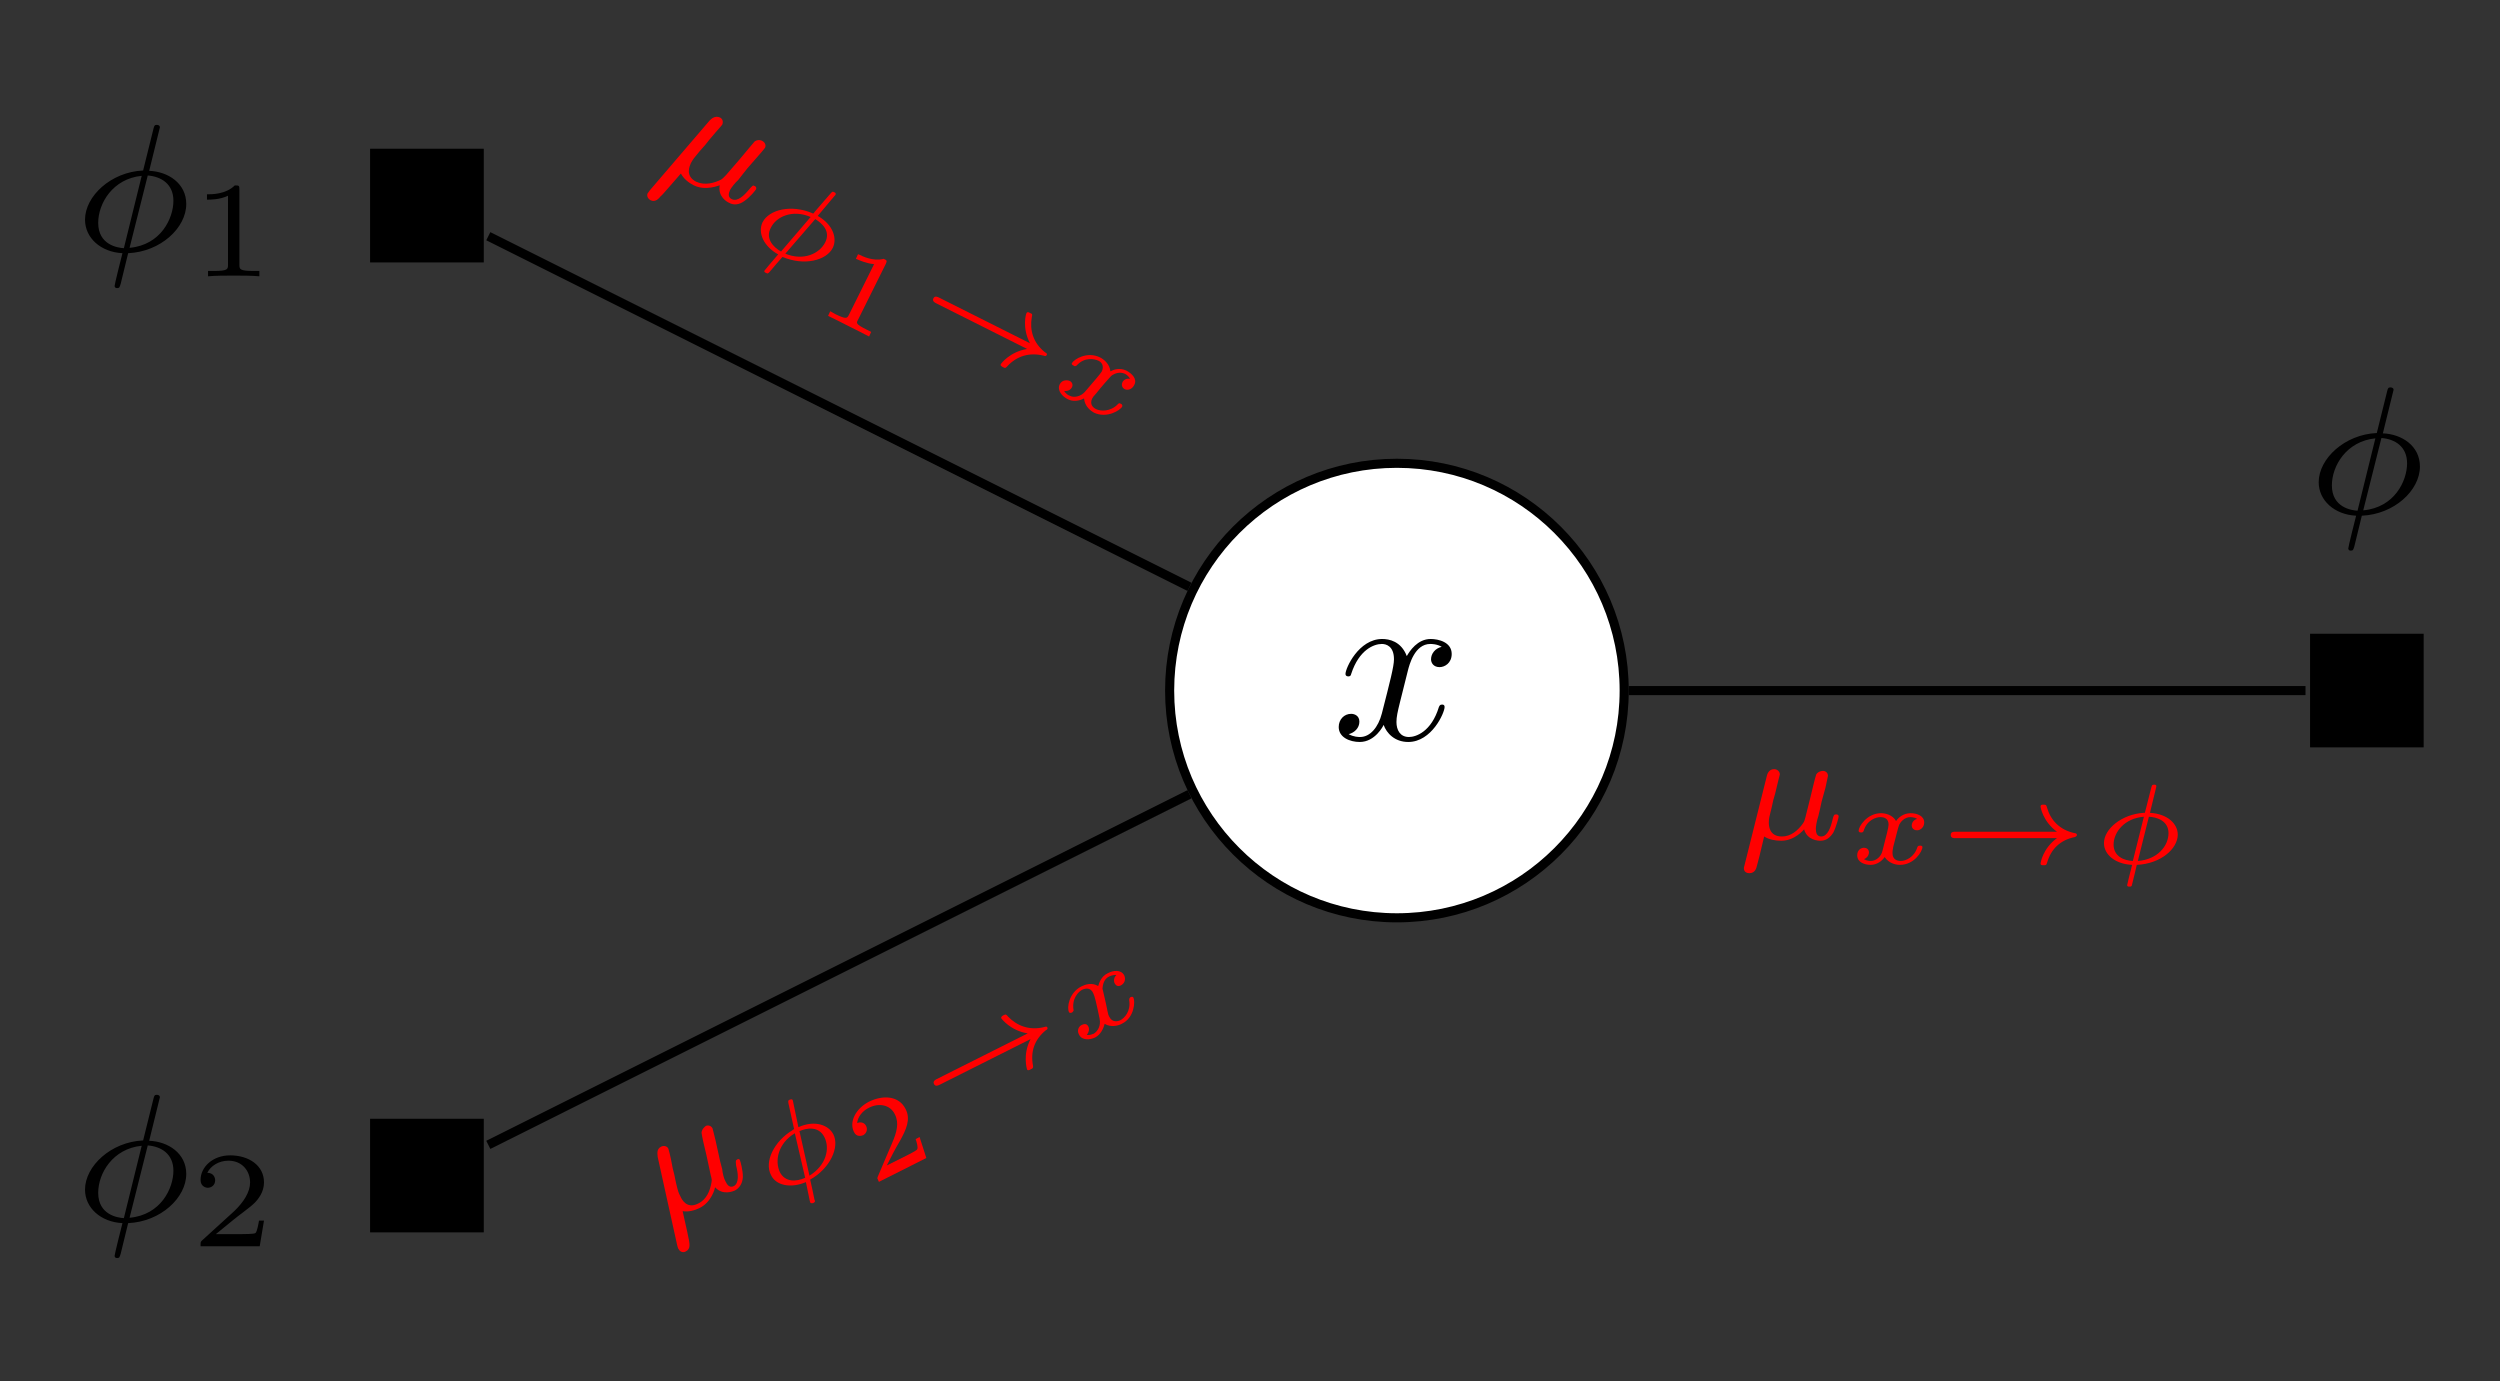 <?xml version="1.0" encoding="UTF-8"?>
<svg xmlns="http://www.w3.org/2000/svg" xmlns:xlink="http://www.w3.org/1999/xlink" width="109.592pt" height="60.544pt" viewBox="0 0 109.592 60.544" version="1.1">
<rect x="0" y="0" width="109.592" height="60.544" fill="#333333" stroke="none"/>
<defs>
<g>
<symbol overflow="visible" id="glyph0-0">
<path style="stroke:none;" d=""/>
</symbol>
<symbol overflow="visible" id="glyph0-1">
<path style="stroke:none;" d="M 3.688 -5.422 C 3.688 -5.516 3.594 -5.531 3.547 -5.531 C 3.453 -5.531 3.438 -5.484 3.406 -5.359 L 2.953 -3.531 C 1.547 -3.469 0.406 -2.406 0.406 -1.375 C 0.406 -0.578 1.094 0.047 2.047 0.094 C 1.984 0.328 1.922 0.594 1.859 0.844 C 1.766 1.219 1.703 1.5 1.703 1.531 C 1.703 1.531 1.703 1.625 1.812 1.625 C 1.922 1.625 1.922 1.578 1.969 1.438 L 2.297 0.094 C 3.719 0.031 4.844 -1.016 4.844 -2.062 C 4.844 -2.969 4.047 -3.484 3.219 -3.516 Z M 3.156 -3.312 C 3.75 -3.266 4.281 -2.938 4.281 -2.203 C 4.281 -1.438 3.734 -0.266 2.359 -0.141 Z M 2.109 -0.125 C 1.844 -0.141 0.984 -0.266 0.984 -1.234 C 0.984 -2.094 1.625 -3.172 2.891 -3.297 Z M 2.109 -0.125 "/>
</symbol>
<symbol overflow="visible" id="glyph1-0">
<path style="stroke:none;" d=""/>
</symbol>
<symbol overflow="visible" id="glyph1-1">
<path style="stroke:none;" d="M 2.141 -3.797 C 2.141 -3.984 2.125 -3.984 1.938 -3.984 C 1.547 -3.594 0.938 -3.594 0.719 -3.594 L 0.719 -3.359 C 0.875 -3.359 1.281 -3.359 1.641 -3.531 L 1.641 -0.516 C 1.641 -0.312 1.641 -0.234 1.016 -0.234 L 0.766 -0.234 L 0.766 0 C 1.094 -0.031 1.562 -0.031 1.891 -0.031 C 2.219 -0.031 2.688 -0.031 3.016 0 L 3.016 -0.234 L 2.766 -0.234 C 2.141 -0.234 2.141 -0.312 2.141 -0.516 Z M 2.141 -3.797 "/>
</symbol>
<symbol overflow="visible" id="glyph1-2">
<path style="stroke:none;" d="M 3.219 -1.125 L 3 -1.125 C 2.984 -1.031 2.922 -0.641 2.844 -0.578 C 2.797 -0.531 2.312 -0.531 2.219 -0.531 L 1.109 -0.531 L 1.875 -1.156 C 2.078 -1.328 2.609 -1.703 2.797 -1.891 C 2.969 -2.062 3.219 -2.375 3.219 -2.797 C 3.219 -3.547 2.547 -3.984 1.734 -3.984 C 0.969 -3.984 0.438 -3.469 0.438 -2.906 C 0.438 -2.609 0.688 -2.562 0.75 -2.562 C 0.906 -2.562 1.078 -2.672 1.078 -2.891 C 1.078 -3.016 1 -3.219 0.734 -3.219 C 0.875 -3.516 1.234 -3.75 1.656 -3.75 C 2.281 -3.75 2.609 -3.281 2.609 -2.797 C 2.609 -2.375 2.328 -1.938 1.922 -1.547 L 0.5 -0.25 C 0.438 -0.188 0.438 -0.188 0.438 0 L 3.031 0 Z M 3.219 -1.125 "/>
</symbol>
<symbol overflow="visible" id="glyph2-0">
<path style="stroke:none;" d=""/>
</symbol>
<symbol overflow="visible" id="glyph2-1">
<path style="stroke:none;" d="M 3.328 -3.016 C 3.391 -3.266 3.625 -4.188 4.312 -4.188 C 4.359 -4.188 4.609 -4.188 4.812 -4.062 C 4.531 -4 4.344 -3.766 4.344 -3.516 C 4.344 -3.359 4.453 -3.172 4.719 -3.172 C 4.938 -3.172 5.25 -3.344 5.25 -3.75 C 5.25 -4.266 4.672 -4.406 4.328 -4.406 C 3.75 -4.406 3.406 -3.875 3.281 -3.656 C 3.031 -4.312 2.5 -4.406 2.203 -4.406 C 1.172 -4.406 0.594 -3.125 0.594 -2.875 C 0.594 -2.766 0.703 -2.766 0.719 -2.766 C 0.797 -2.766 0.828 -2.797 0.844 -2.875 C 1.188 -3.938 1.844 -4.188 2.188 -4.188 C 2.375 -4.188 2.719 -4.094 2.719 -3.516 C 2.719 -3.203 2.547 -2.547 2.188 -1.141 C 2.031 -0.531 1.672 -0.109 1.234 -0.109 C 1.172 -0.109 0.953 -0.109 0.734 -0.234 C 0.984 -0.297 1.203 -0.5 1.203 -0.781 C 1.203 -1.047 0.984 -1.125 0.844 -1.125 C 0.531 -1.125 0.297 -0.875 0.297 -0.547 C 0.297 -0.094 0.781 0.109 1.219 0.109 C 1.891 0.109 2.25 -0.594 2.266 -0.641 C 2.391 -0.281 2.75 0.109 3.344 0.109 C 4.375 0.109 4.938 -1.172 4.938 -1.422 C 4.938 -1.531 4.859 -1.531 4.828 -1.531 C 4.734 -1.531 4.719 -1.484 4.688 -1.422 C 4.359 -0.344 3.688 -0.109 3.375 -0.109 C 2.984 -0.109 2.828 -0.422 2.828 -0.766 C 2.828 -0.984 2.875 -1.203 2.984 -1.641 Z M 3.328 -3.016 "/>
</symbol>
<symbol overflow="visible" id="glyph3-0">
<path style="stroke:none;" d=""/>
</symbol>
<symbol overflow="visible" id="glyph3-1">
<path style="stroke:none;" d="M -0.172 1.172 C -0.234 1.266 -0.25 1.281 -0.266 1.297 C -0.328 1.422 -0.25 1.547 -0.141 1.609 C 0.078 1.719 0.234 1.516 0.312 1.422 C 0.344 1.422 0.719 0.969 1.188 0.438 C 1.312 0.672 1.531 0.844 1.75 0.953 C 2.281 1.219 2.859 0.953 2.891 0.953 C 2.797 1.453 3.219 1.688 3.297 1.719 C 3.516 1.844 3.75 1.797 3.953 1.656 C 4.234 1.469 4.469 1.156 4.484 1.125 C 4.516 1.031 4.453 1 4.422 0.984 C 4.344 0.938 4.328 0.969 4.188 1.125 C 3.969 1.391 3.672 1.688 3.422 1.562 C 3.25 1.484 3.266 1.328 3.344 1.156 C 3.406 1.047 3.562 0.844 3.703 0.719 C 3.828 0.547 4.016 0.328 4.109 0.203 L 4.531 -0.281 C 4.641 -0.406 4.859 -0.656 4.875 -0.688 C 4.938 -0.812 4.859 -0.938 4.766 -0.984 C 4.703 -1.031 4.562 -1.062 4.422 -0.969 C 4.391 -0.938 4.25 -0.766 4.156 -0.656 L 3.766 -0.188 L 3.172 0.5 C 3.062 0.609 3.062 0.625 2.953 0.703 C 2.641 0.859 2.234 0.969 1.859 0.797 C 1.359 0.547 1.578 0.094 1.625 -0.016 C 1.719 -0.188 1.766 -0.25 2.016 -0.547 C 2.234 -0.781 2.266 -0.828 2.438 -1.047 L 2.703 -1.359 C 2.797 -1.469 2.984 -1.672 3 -1.703 C 3.047 -1.812 3.031 -1.953 2.906 -2.016 C 2.672 -2.125 2.5 -1.938 2.438 -1.875 Z M -0.172 1.172 "/>
</symbol>
<symbol overflow="visible" id="glyph4-0">
<path style="stroke:none;" d=""/>
</symbol>
<symbol overflow="visible" id="glyph4-1">
<path style="stroke:none;" d="M 4.047 -1.703 C 4.094 -1.75 4.094 -1.75 4.094 -1.766 C 4.125 -1.828 4.062 -1.859 4.016 -1.875 C 3.953 -1.906 3.953 -1.891 3.875 -1.812 L 3.172 -1 C 3.172 -0.984 3.125 -0.938 3.125 -0.938 C 3.109 -0.938 3.109 -0.922 3.062 -0.953 C 2.172 -1.328 1.188 -1.125 0.891 -0.547 C 0.672 -0.078 0.953 0.516 1.578 0.859 C 1.297 1.188 1 1.531 0.984 1.562 C 0.938 1.625 1.016 1.656 1.047 1.672 C 1.125 1.719 1.141 1.688 1.203 1.625 C 1.438 1.344 1.562 1.203 1.766 0.969 C 2.719 1.375 3.688 1.125 3.969 0.578 C 4.172 0.172 4 -0.438 3.312 -0.828 Z M 1.703 0.734 C 1.344 0.531 1.016 0.156 1.25 -0.297 C 1.484 -0.797 2.203 -1.125 3 -0.781 Z M 3.203 -0.688 C 3.484 -0.516 3.891 -0.172 3.641 0.328 C 3.391 0.828 2.688 1.156 1.891 0.828 Z M 3.203 -0.688 "/>
</symbol>
<symbol overflow="visible" id="glyph4-2">
<path style="stroke:none;" d="M 3.656 -0.359 C 3.422 -0.406 3.328 -0.219 3.328 -0.219 C 3.281 -0.125 3.281 0.016 3.422 0.094 C 3.547 0.156 3.75 0.109 3.844 -0.094 C 3.984 -0.359 3.734 -0.594 3.5 -0.719 C 3.203 -0.859 2.938 -0.766 2.797 -0.688 C 2.766 -1.016 2.5 -1.219 2.344 -1.297 C 1.781 -1.578 1.203 -1.219 1.109 -1.047 C 1.078 -0.984 1.156 -0.953 1.188 -0.938 C 1.219 -0.906 1.25 -0.906 1.312 -0.938 C 1.656 -1.328 2.094 -1.234 2.266 -1.156 C 2.406 -1.094 2.531 -0.938 2.422 -0.688 C 2.359 -0.578 2.125 -0.312 1.672 0.219 C 1.484 0.422 1.188 0.484 1 0.375 C 0.969 0.375 0.844 0.297 0.766 0.172 C 1.016 0.203 1.094 0.031 1.109 0.016 C 1.172 -0.109 1.109 -0.219 1.016 -0.266 C 0.906 -0.312 0.688 -0.328 0.578 -0.125 C 0.438 0.156 0.703 0.422 0.922 0.531 C 1.156 0.656 1.438 0.609 1.641 0.5 C 1.672 0.859 1.938 1.047 2.078 1.125 C 2.641 1.391 3.234 1.016 3.312 0.859 C 3.344 0.781 3.266 0.734 3.25 0.734 C 3.188 0.688 3.156 0.719 3.125 0.75 C 2.797 1.094 2.359 1.062 2.172 0.969 C 2.031 0.906 1.875 0.75 2 0.5 C 2.031 0.438 2.047 0.422 2.172 0.281 C 2.391 0 2.781 -0.438 2.828 -0.484 C 2.969 -0.594 3.203 -0.688 3.438 -0.578 C 3.438 -0.578 3.594 -0.5 3.656 -0.359 Z M 3.656 -0.359 "/>
</symbol>
<symbol overflow="visible" id="glyph5-0">
<path style="stroke:none;" d=""/>
</symbol>
<symbol overflow="visible" id="glyph5-1">
<path style="stroke:none;" d="M 3.203 -1.953 C 3.266 -2.094 3.25 -2.109 3.109 -2.172 C 2.641 -2.047 2.156 -2.297 2.062 -2.344 L 1.984 -2.375 L 1.891 -2.172 L 1.969 -2.141 C 2.078 -2.094 2.359 -1.969 2.688 -1.938 L 1.578 0.297 C 1.5 0.438 1.469 0.484 0.984 0.25 L 0.766 0.125 L 0.672 0.328 C 0.922 0.453 1.312 0.641 1.578 0.781 C 1.828 0.906 2.234 1.109 2.469 1.234 L 2.562 1.031 L 2.344 0.922 C 1.875 0.688 1.906 0.641 1.984 0.5 Z M 3.203 -1.953 "/>
</symbol>
<symbol overflow="visible" id="glyph6-0">
<path style="stroke:none;" d=""/>
</symbol>
<symbol overflow="visible" id="glyph6-1">
<path style="stroke:none;" d="M 5.234 1.375 C 4.469 1.5 4.078 2.031 4.078 2.047 C 4.047 2.109 4.125 2.141 4.172 2.172 C 4.266 2.219 4.281 2.219 4.344 2.156 C 4.781 1.672 5.344 1.516 5.969 1.672 C 6.016 1.688 6.062 1.703 6.094 1.641 C 6.125 1.594 6.078 1.547 6.031 1.531 C 5.484 1.109 5.344 0.531 5.438 -0.016 C 5.469 -0.156 5.469 -0.156 5.359 -0.203 C 5.312 -0.234 5.234 -0.266 5.203 -0.188 C 5.188 -0.172 5 0.438 5.359 1.125 L 1.375 -0.875 C 1.312 -0.906 1.188 -0.969 1.125 -0.844 C 1.062 -0.719 1.188 -0.656 1.25 -0.625 Z M 5.234 1.375 "/>
</symbol>
<symbol overflow="visible" id="glyph7-0">
<path style="stroke:none;" d=""/>
</symbol>
<symbol overflow="visible" id="glyph7-1">
<path style="stroke:none;" d="M 0.828 0.828 C 0.859 0.953 0.875 0.969 0.891 0.984 C 0.953 1.109 1.094 1.141 1.203 1.078 C 1.422 0.969 1.359 0.734 1.344 0.609 C 1.344 0.578 1.219 0 1.062 -0.688 C 1.312 -0.641 1.594 -0.719 1.812 -0.828 C 2.344 -1.094 2.484 -1.703 2.484 -1.734 C 2.828 -1.359 3.281 -1.562 3.359 -1.594 C 3.578 -1.719 3.688 -1.922 3.703 -2.188 C 3.703 -2.5 3.594 -2.875 3.578 -2.906 C 3.547 -3 3.484 -2.969 3.453 -2.953 C 3.375 -2.906 3.391 -2.875 3.406 -2.688 C 3.5 -2.328 3.547 -1.906 3.297 -1.781 C 3.125 -1.703 3.016 -1.828 2.938 -2 C 2.875 -2.109 2.812 -2.344 2.797 -2.531 C 2.734 -2.734 2.672 -3.016 2.641 -3.172 L 2.5 -3.812 C 2.453 -3.969 2.391 -4.281 2.375 -4.312 C 2.312 -4.438 2.172 -4.469 2.078 -4.422 C 2.016 -4.375 1.906 -4.281 1.891 -4.125 C 1.891 -4.094 1.938 -3.859 1.969 -3.719 L 2.109 -3.125 L 2.297 -2.25 C 2.344 -2.078 2.344 -2.062 2.328 -1.953 C 2.266 -1.578 2.109 -1.188 1.734 -1.016 C 1.234 -0.766 1.016 -1.219 0.969 -1.328 C 0.875 -1.5 0.859 -1.562 0.766 -1.953 C 0.703 -2.25 0.703 -2.297 0.625 -2.578 L 0.547 -2.984 C 0.516 -3.125 0.453 -3.391 0.438 -3.422 C 0.391 -3.531 0.25 -3.578 0.125 -3.516 C -0.109 -3.406 -0.031 -3.156 -0.031 -3.062 Z M 0.828 0.828 "/>
</symbol>
<symbol overflow="visible" id="glyph8-0">
<path style="stroke:none;" d=""/>
</symbol>
<symbol overflow="visible" id="glyph8-1">
<path style="stroke:none;" d="M 1.078 -4.266 C 1.062 -4.312 1.062 -4.312 1.062 -4.328 C 1.031 -4.391 0.969 -4.359 0.922 -4.344 C 0.859 -4.312 0.859 -4.297 0.875 -4.188 L 1.109 -3.125 C 1.109 -3.109 1.125 -3.062 1.125 -3.062 C 1.109 -3.062 1.109 -3.047 1.062 -3.016 C 0.234 -2.516 -0.188 -1.625 0.109 -1.047 C 0.328 -0.578 0.984 -0.453 1.641 -0.734 C 1.734 -0.312 1.812 0.125 1.828 0.156 C 1.875 0.219 1.953 0.188 1.984 0.172 C 2.062 0.125 2.047 0.094 2.016 0.031 C 1.938 -0.344 1.906 -0.516 1.828 -0.844 C 2.719 -1.344 3.125 -2.281 2.844 -2.828 C 2.641 -3.234 2.031 -3.469 1.312 -3.141 Z M 1.609 -0.922 C 1.219 -0.75 0.734 -0.719 0.5 -1.172 C 0.266 -1.672 0.422 -2.438 1.156 -2.875 Z M 1.359 -2.969 C 1.672 -3.109 2.203 -3.203 2.453 -2.703 C 2.703 -2.203 2.531 -1.469 1.797 -1.016 Z M 1.359 -2.969 "/>
</symbol>
<symbol overflow="visible" id="glyph8-2">
<path style="stroke:none;" d="M 1.906 -3.141 C 1.734 -2.969 1.828 -2.781 1.828 -2.781 C 1.875 -2.688 1.969 -2.609 2.109 -2.688 C 2.234 -2.75 2.344 -2.922 2.25 -3.125 C 2.109 -3.391 1.766 -3.344 1.531 -3.219 C 1.234 -3.078 1.156 -2.797 1.109 -2.656 C 0.828 -2.828 0.531 -2.719 0.375 -2.641 C -0.188 -2.359 -0.266 -1.688 -0.172 -1.516 C -0.141 -1.453 -0.062 -1.484 -0.031 -1.5 C 0 -1.531 0.031 -1.562 0.031 -1.594 C -0.062 -2.109 0.25 -2.422 0.422 -2.5 C 0.562 -2.562 0.781 -2.594 0.891 -2.344 C 0.953 -2.234 1.031 -1.906 1.172 -1.219 C 1.234 -0.922 1.094 -0.672 0.906 -0.562 C 0.875 -0.562 0.75 -0.484 0.609 -0.516 C 0.766 -0.703 0.688 -0.875 0.672 -0.891 C 0.609 -1.016 0.484 -1 0.391 -0.953 C 0.281 -0.906 0.156 -0.734 0.266 -0.531 C 0.406 -0.25 0.766 -0.297 0.984 -0.406 C 1.219 -0.531 1.344 -0.797 1.391 -1 C 1.672 -0.828 2 -0.922 2.141 -1 C 2.703 -1.266 2.734 -1.984 2.656 -2.141 C 2.625 -2.219 2.547 -2.172 2.531 -2.172 C 2.469 -2.125 2.469 -2.094 2.469 -2.031 C 2.547 -1.562 2.266 -1.25 2.078 -1.156 C 1.938 -1.094 1.719 -1.062 1.594 -1.312 C 1.562 -1.375 1.547 -1.391 1.516 -1.562 C 1.453 -1.906 1.312 -2.469 1.297 -2.547 C 1.312 -2.719 1.359 -2.969 1.594 -3.078 C 1.594 -3.078 1.75 -3.156 1.906 -3.141 Z M 1.906 -3.141 "/>
</symbol>
<symbol overflow="visible" id="glyph9-0">
<path style="stroke:none;" d=""/>
</symbol>
<symbol overflow="visible" id="glyph9-1">
<path style="stroke:none;" d="M 2.188 -2.172 L 2.016 -2.078 C 2.047 -2 2.141 -1.688 2.078 -1.625 C 2.062 -1.578 1.688 -1.391 1.625 -1.359 L 0.75 -0.922 C 0.922 -1.266 1.141 -1.688 1.328 -2 C 1.594 -2.484 1.812 -2.938 1.578 -3.391 C 1.297 -3.969 0.609 -4.031 -0.031 -3.719 C -0.625 -3.406 -0.906 -2.828 -0.688 -2.391 C -0.578 -2.156 -0.359 -2.219 -0.281 -2.25 C -0.172 -2.312 -0.062 -2.469 -0.156 -2.656 C -0.234 -2.812 -0.406 -2.844 -0.547 -2.781 C -0.531 -3.031 -0.328 -3.312 -0.031 -3.453 C 0.391 -3.672 0.906 -3.594 1.109 -3.156 C 1.297 -2.781 1.188 -2.375 0.984 -1.906 L 0.359 -0.438 C 0.344 -0.375 0.328 -0.375 0.344 -0.344 L 0.406 -0.203 L 2.484 -1.25 Z M 2.188 -2.172 "/>
</symbol>
<symbol overflow="visible" id="glyph10-0">
<path style="stroke:none;" d=""/>
</symbol>
<symbol overflow="visible" id="glyph10-1">
<path style="stroke:none;" d="M 4.234 -3.375 C 3.875 -2.688 4.078 -2.062 4.078 -2.047 C 4.109 -1.984 4.188 -2.016 4.234 -2.047 C 4.328 -2.094 4.344 -2.094 4.344 -2.188 C 4.219 -2.828 4.406 -3.359 4.906 -3.766 C 4.953 -3.781 5 -3.828 4.969 -3.891 C 4.938 -3.938 4.891 -3.922 4.844 -3.906 C 4.172 -3.734 3.625 -3.969 3.25 -4.359 C 3.156 -4.469 3.156 -4.469 3.047 -4.422 C 3 -4.391 2.922 -4.359 2.953 -4.281 C 2.969 -4.266 3.344 -3.75 4.109 -3.625 L 0.125 -1.625 C 0.062 -1.594 -0.062 -1.531 0 -1.406 C 0.062 -1.281 0.188 -1.344 0.25 -1.375 Z M 4.234 -3.375 "/>
</symbol>
<symbol overflow="visible" id="glyph11-0">
<path style="stroke:none;" d=""/>
</symbol>
<symbol overflow="visible" id="glyph11-1">
<path style="stroke:none;" d="M 0.375 1.125 C 0.344 1.219 0.344 1.266 0.344 1.266 C 0.344 1.422 0.469 1.484 0.578 1.484 C 0.844 1.484 0.891 1.266 0.922 1.141 C 0.938 1.109 1.078 0.547 1.234 -0.125 C 1.453 0.016 1.734 0.062 1.984 0.062 C 2.578 0.062 2.969 -0.422 2.984 -0.438 C 3.125 0.047 3.609 0.062 3.703 0.062 C 3.953 0.062 4.125 -0.078 4.266 -0.297 C 4.406 -0.578 4.5 -0.969 4.5 -1 C 4.5 -1.094 4.406 -1.094 4.391 -1.094 C 4.297 -1.094 4.281 -1.062 4.234 -0.875 C 4.156 -0.531 4.016 -0.125 3.734 -0.125 C 3.547 -0.125 3.5 -0.281 3.5 -0.469 C 3.5 -0.578 3.547 -0.844 3.609 -1.016 C 3.656 -1.203 3.719 -1.484 3.75 -1.641 L 3.922 -2.266 C 3.953 -2.438 4.031 -2.75 4.031 -2.781 C 4.031 -2.922 3.922 -3 3.812 -3 C 3.734 -3 3.594 -2.969 3.516 -2.844 C 3.5 -2.797 3.438 -2.578 3.406 -2.438 L 3.266 -1.859 L 3.047 -0.984 C 3 -0.812 3 -0.797 2.938 -0.703 C 2.719 -0.391 2.406 -0.125 2.016 -0.125 C 1.438 -0.125 1.438 -0.625 1.438 -0.75 C 1.438 -0.922 1.469 -1.016 1.562 -1.391 C 1.625 -1.703 1.641 -1.75 1.719 -2.016 L 1.812 -2.406 C 1.844 -2.562 1.922 -2.828 1.922 -2.844 C 1.922 -2.969 1.812 -3.078 1.672 -3.078 C 1.422 -3.078 1.359 -2.828 1.344 -2.75 Z M 0.375 1.125 "/>
</symbol>
<symbol overflow="visible" id="glyph12-0">
<path style="stroke:none;" d=""/>
</symbol>
<symbol overflow="visible" id="glyph12-1">
<path style="stroke:none;" d="M 3.094 -1.953 C 2.859 -1.891 2.859 -1.672 2.859 -1.656 C 2.859 -1.578 2.922 -1.453 3.094 -1.453 C 3.234 -1.453 3.406 -1.578 3.406 -1.797 C 3.406 -2.094 3.078 -2.203 2.812 -2.203 C 2.484 -2.203 2.266 -2 2.172 -1.859 C 2.016 -2.141 1.688 -2.203 1.516 -2.203 C 0.891 -2.203 0.531 -1.609 0.531 -1.438 C 0.531 -1.359 0.609 -1.359 0.641 -1.359 C 0.688 -1.359 0.719 -1.359 0.75 -1.422 C 0.891 -1.906 1.297 -2.031 1.484 -2.031 C 1.656 -2.031 1.844 -1.969 1.844 -1.703 C 1.844 -1.578 1.75 -1.234 1.578 -0.562 C 1.516 -0.281 1.281 -0.109 1.062 -0.109 C 1.031 -0.109 0.891 -0.109 0.766 -0.188 C 0.984 -0.281 0.984 -0.469 0.984 -0.484 C 0.984 -0.625 0.875 -0.688 0.766 -0.688 C 0.641 -0.688 0.469 -0.594 0.469 -0.359 C 0.469 -0.047 0.797 0.062 1.062 0.062 C 1.328 0.062 1.562 -0.109 1.672 -0.281 C 1.875 0.016 2.188 0.062 2.344 0.062 C 2.969 0.062 3.328 -0.531 3.328 -0.719 C 3.328 -0.781 3.25 -0.781 3.219 -0.781 C 3.141 -0.781 3.125 -0.75 3.109 -0.719 C 2.969 -0.266 2.594 -0.109 2.375 -0.109 C 2.219 -0.109 2.016 -0.172 2.016 -0.453 C 2.016 -0.516 2.016 -0.547 2.047 -0.719 C 2.141 -1.062 2.266 -1.609 2.312 -1.703 C 2.375 -1.828 2.547 -2.031 2.797 -2.031 C 2.812 -2.031 2.984 -2.031 3.094 -1.953 Z M 3.094 -1.953 "/>
</symbol>
<symbol overflow="visible" id="glyph12-2">
<path style="stroke:none;" d="M 2.844 -3.312 C 2.859 -3.375 2.859 -3.391 2.859 -3.391 C 2.859 -3.453 2.797 -3.453 2.766 -3.453 C 2.672 -3.453 2.672 -3.438 2.641 -3.344 L 2.375 -2.297 C 2.375 -2.297 2.359 -2.234 2.359 -2.234 C 2.359 -2.219 2.344 -2.219 2.297 -2.219 C 1.344 -2.156 0.562 -1.516 0.562 -0.891 C 0.562 -0.375 1.078 0.031 1.797 0.062 C 1.688 0.484 1.578 0.922 1.578 0.953 C 1.578 1.016 1.641 1.016 1.688 1.016 C 1.766 1.016 1.781 1 1.797 0.906 C 1.891 0.547 1.922 0.391 2 0.062 C 3.047 0.016 3.797 -0.641 3.797 -1.266 C 3.797 -1.719 3.375 -2.172 2.578 -2.219 Z M 1.828 -0.109 C 1.438 -0.125 0.984 -0.312 0.984 -0.828 C 0.984 -1.359 1.453 -1.984 2.312 -2.047 Z M 2.531 -2.047 C 2.875 -2.031 3.391 -1.875 3.391 -1.328 C 3.391 -0.766 2.906 -0.172 2.047 -0.109 Z M 2.531 -2.047 "/>
</symbol>
<symbol overflow="visible" id="glyph13-0">
<path style="stroke:none;" d=""/>
</symbol>
<symbol overflow="visible" id="glyph13-1">
<path style="stroke:none;" d="M 5.281 -1.109 C 4.656 -0.656 4.562 -0.016 4.562 0 C 4.562 0.078 4.625 0.078 4.688 0.078 C 4.797 0.078 4.812 0.078 4.844 -0.016 C 5.016 -0.641 5.438 -1.031 6.062 -1.156 C 6.094 -1.172 6.156 -1.188 6.156 -1.25 C 6.156 -1.312 6.094 -1.328 6.062 -1.328 C 5.391 -1.469 5 -1.906 4.844 -2.453 C 4.812 -2.562 4.812 -2.578 4.688 -2.578 C 4.625 -2.578 4.562 -2.578 4.562 -2.484 C 4.562 -2.484 4.656 -1.844 5.281 -1.391 L 0.844 -1.391 C 0.75 -1.391 0.625 -1.391 0.625 -1.25 C 0.625 -1.109 0.75 -1.109 0.844 -1.109 Z M 5.281 -1.109 "/>
</symbol>
</g>
</defs>
<g id="surface1">
<path style=" stroke:none;fill-rule:nonzero;fill:rgb(0%,0%,0%);fill-opacity:1;" d="M 16.223 11.504 L 21.207 11.504 L 21.207 6.52 L 16.223 6.52 Z M 16.223 11.504 "/>
<g style="fill:rgb(0%,0%,0%);fill-opacity:1;">
  <use xlink:href="#glyph0-1" x="3.321" y="11.005"/>
</g>
<g style="fill:rgb(0%,0%,0%);fill-opacity:1;">
  <use xlink:href="#glyph1-1" x="8.354" y="12.112"/>
</g>
<path style=" stroke:none;fill-rule:nonzero;fill:rgb(0%,0%,0%);fill-opacity:1;" d="M 16.223 54.023 L 21.207 54.023 L 21.207 49.043 L 16.223 49.043 Z M 16.223 54.023 "/>
<g style="fill:rgb(0%,0%,0%);fill-opacity:1;">
  <use xlink:href="#glyph0-1" x="3.321" y="53.524"/>
</g>
<g style="fill:rgb(0%,0%,0%);fill-opacity:1;">
  <use xlink:href="#glyph1-2" x="8.354" y="54.631"/>
</g>
<path style="fill-rule:nonzero;fill:rgb(100%,100%,100%);fill-opacity:1;stroke-width:0.399;stroke-linecap:butt;stroke-linejoin:miter;stroke:rgb(0%,0%,0%);stroke-opacity:1;stroke-miterlimit:10;" d="M 52.484 -21.261 C 52.484 -15.758 48.023 -11.297 42.519 -11.297 C 37.019 -11.297 32.558 -15.758 32.558 -21.261 C 32.558 -26.761 37.019 -31.222 42.519 -31.222 C 48.023 -31.222 52.484 -26.761 52.484 -21.261 Z M 52.484 -21.261 " transform="matrix(1,0,0,-1,18.715,9.012)"/>
<g style="fill:rgb(0%,0%,0%);fill-opacity:1;">
  <use xlink:href="#glyph2-1" x="58.388" y="32.417"/>
</g>
<path style=" stroke:none;fill-rule:nonzero;fill:rgb(0%,0%,0%);fill-opacity:1;" d="M 101.266 32.762 L 106.246 32.762 L 106.246 27.781 L 101.266 27.781 Z M 101.266 32.762 "/>
<g style="fill:rgb(0%,0%,0%);fill-opacity:1;">
  <use xlink:href="#glyph0-1" x="101.238" y="22.513"/>
</g>
<path style="fill:none;stroke-width:0.399;stroke-linecap:butt;stroke-linejoin:miter;stroke:rgb(0%,0%,0%);stroke-opacity:1;stroke-miterlimit:10;" d="M 2.691 -1.343 L 33.43 -16.715 " transform="matrix(1,0,0,-1,18.715,9.012)"/>
<g style="fill:rgb(100%,0%,0%);fill-opacity:1;">
  <use xlink:href="#glyph3-1" x="28.66" y="7.169"/>
</g>
<g style="fill:rgb(100%,0%,0%);fill-opacity:1;">
  <use xlink:href="#glyph4-1" x="32.535" y="10.293"/>
</g>
<g style="fill:rgb(100%,0%,0%);fill-opacity:1;">
  <use xlink:href="#glyph5-1" x="35.629" y="13.518"/>
</g>
<g style="fill:rgb(100%,0%,0%);fill-opacity:1;">
  <use xlink:href="#glyph6-1" x="39.792" y="13.922"/>
</g>
<g style="fill:rgb(100%,0%,0%);fill-opacity:1;">
  <use xlink:href="#glyph4-2" x="45.88" y="16.966"/>
</g>
<path style="fill:none;stroke-width:0.399;stroke-linecap:butt;stroke-linejoin:miter;stroke:rgb(0%,0%,0%);stroke-opacity:1;stroke-miterlimit:10;" d="M 2.691 -41.175 L 33.43 -25.804 " transform="matrix(1,0,0,-1,18.715,9.012)"/>
<g style="fill:rgb(100%,0%,0%);fill-opacity:1;">
  <use xlink:href="#glyph7-1" x="28.862" y="53.78"/>
</g>
<g style="fill:rgb(100%,0%,0%);fill-opacity:1;">
  <use xlink:href="#glyph8-1" x="33.687" y="52.554"/>
</g>
<g style="fill:rgb(100%,0%,0%);fill-opacity:1;">
  <use xlink:href="#glyph9-1" x="38.123" y="52.013"/>
</g>
<g style="fill:rgb(100%,0%,0%);fill-opacity:1;">
  <use xlink:href="#glyph10-1" x="40.943" y="48.926"/>
</g>
<g style="fill:rgb(100%,0%,0%);fill-opacity:1;">
  <use xlink:href="#glyph8-2" x="47.032" y="45.881"/>
</g>
<path style="fill:none;stroke-width:0.399;stroke-linecap:butt;stroke-linejoin:miter;stroke:rgb(0%,0%,0%);stroke-opacity:1;stroke-miterlimit:10;" d="M 52.683 -21.261 L 82.351 -21.261 " transform="matrix(1,0,0,-1,18.715,9.012)"/>
<g style="fill:rgb(100%,0%,0%);fill-opacity:1;">
  <use xlink:href="#glyph11-1" x="76.101" y="36.794"/>
</g>
<g style="fill:rgb(100%,0%,0%);fill-opacity:1;">
  <use xlink:href="#glyph12-1" x="80.945" y="37.851"/>
</g>
<g style="fill:rgb(100%,0%,0%);fill-opacity:1;">
  <use xlink:href="#glyph13-1" x="84.889" y="37.851"/>
</g>
<g style="fill:rgb(100%,0%,0%);fill-opacity:1;">
  <use xlink:href="#glyph12-2" x="91.669" y="37.851"/>
</g>
</g>
</svg>
